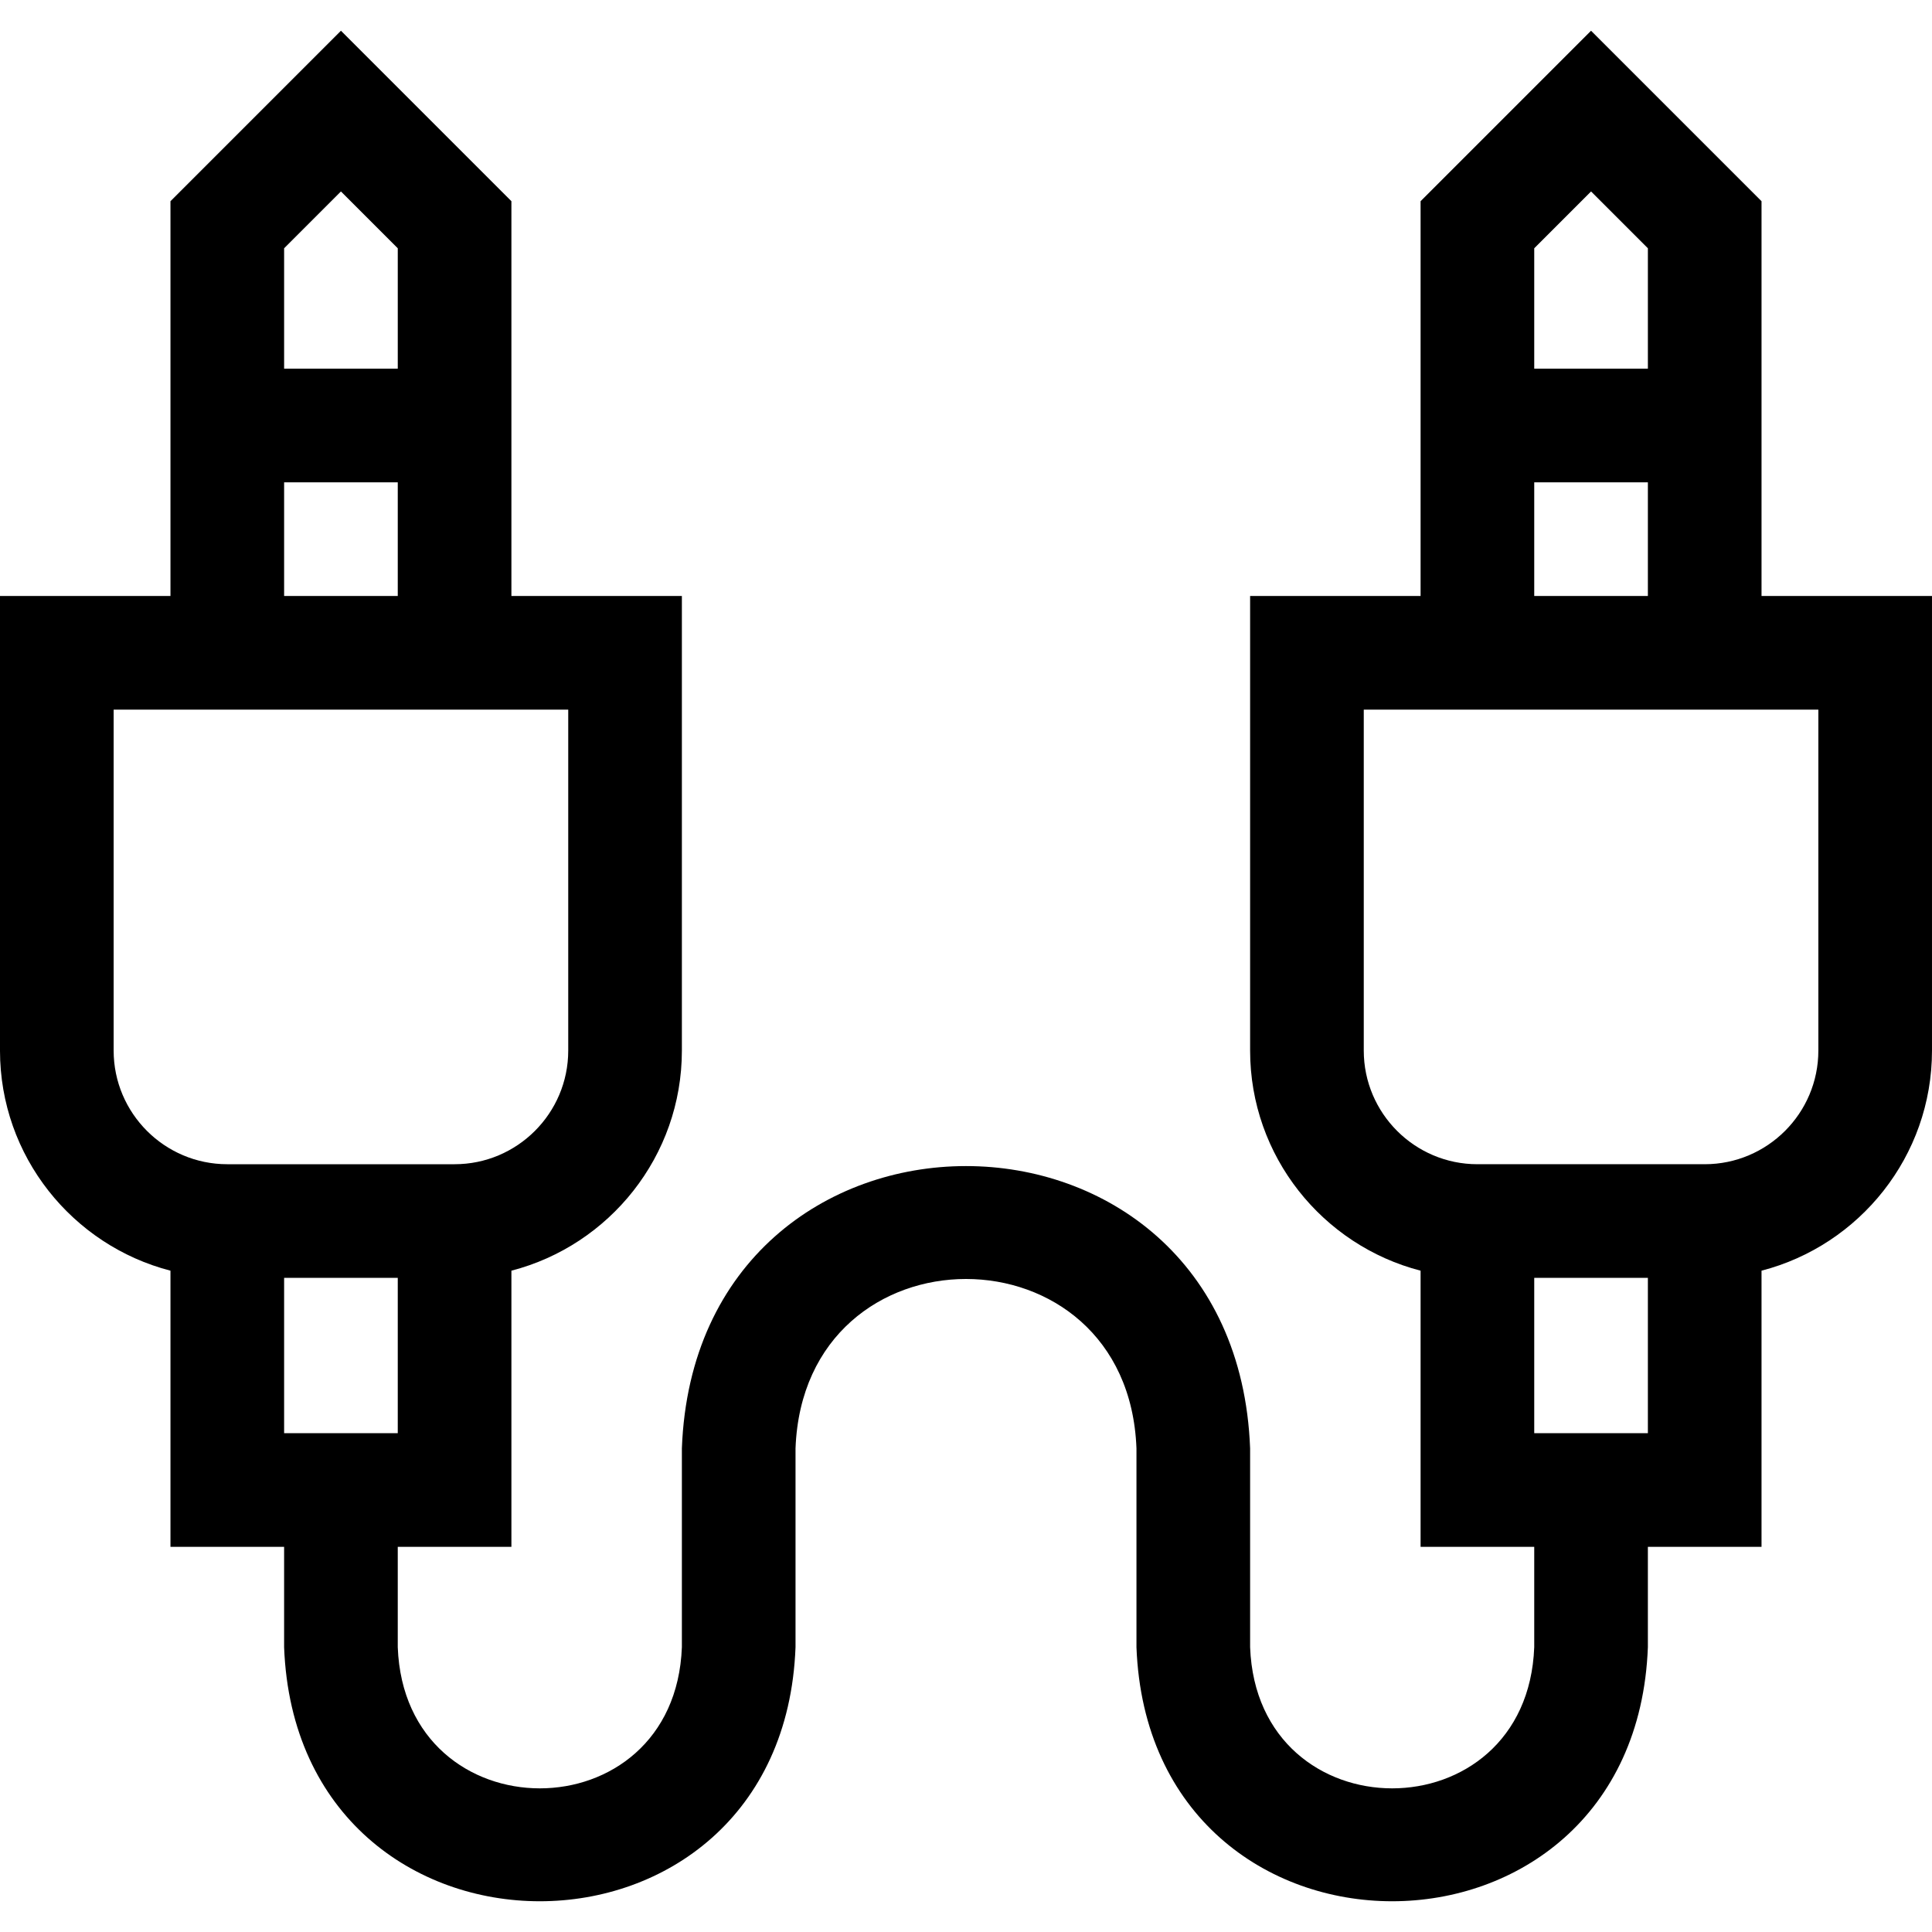 <svg id="Layer_1" enable-background="new 0 0 510 510" height="512" viewBox="0 0 510 510" width="512" xmlns="http://www.w3.org/2000/svg"><path id="XMLID_536_" d="m465 157.326v-104.213l-45-45-45 45v104.213h-45v120c0 27.906 19.151 51.424 45 58.102v72.898h30v26.5c-1.891 49.693-73.127 49.655-75 0v-52.5c-3.783-99.386-146.253-99.311-150 0v52.5c-1.891 49.693-73.127 49.655-75 0v-26.5h30v-72.898c25.849-6.678 45-30.195 45-58.102v-120h-45v-104.213l-45-45-45 45v104.213h-45v120c0 27.906 19.151 51.424 45 58.102v72.898h30v26.5c3.404 89.448 131.628 89.38 135 0v-52.5c2.27-59.632 87.751-59.586 90 0v52.5c3.404 89.448 131.628 89.38 135 0v-26.5h30v-72.898c25.849-6.678 45-30.195 45-58.102v-120zm-390-91.786 15-15 15 15v31.786h-30zm0 61.786h30v30h-30zm-15 180c-16.542 0-30-13.458-30-30v-90h120v90c0 16.542-13.458 30-30 30zm15 71v-41h30v41zm330-312.786 15-15 15 15v31.786h-30zm0 61.786h30v30h-30zm30 251h-30v-41h30zm45-101c0 16.542-13.458 30-30 30h-60c-16.542 0-30-13.458-30-30v-90h120z"/></svg>